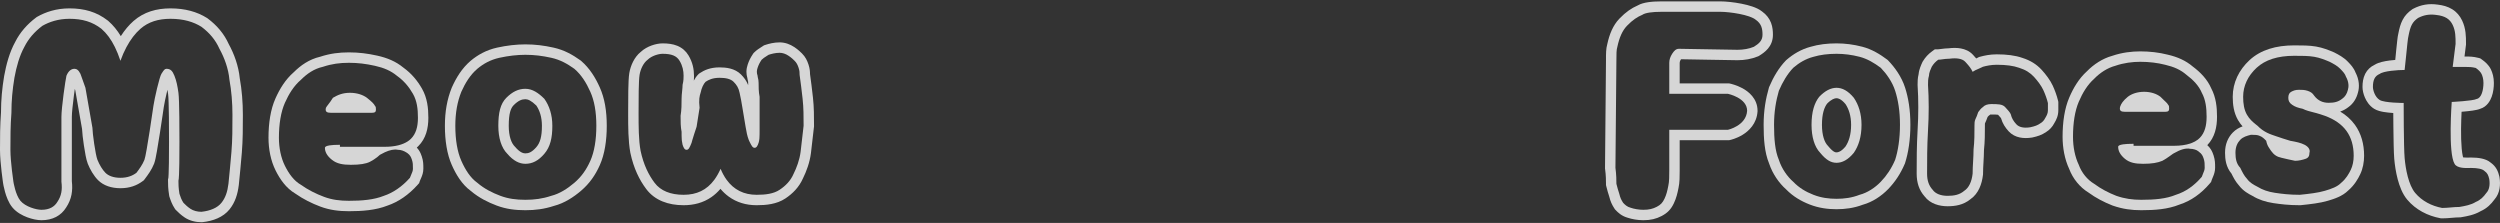 <svg width="1200" height="107" viewBox="0 0 1200 107" fill="none" xmlns="http://www.w3.org/2000/svg">
<rect x="0" y="0" width="1200" height="107" fill="#333333" stroke="none"/>
<g opacity="0.8">
<path fill-rule="evenodd" clip-rule="evenodd" d="M80.808 85.504C80.815 85.447 80.822 85.371 80.831 85.276C80.867 84.871 80.903 84.298 80.935 83.568C80.999 82.119 81.043 80.242 81.073 78.248C81.132 74.27 81.132 69.985 81.132 68.062C81.132 66.142 81.132 61.129 81.073 56.183C81.011 51.023 80.885 46.522 80.703 45.25C80.589 44.454 80.478 43.739 80.365 43.085C80.328 43.239 80.29 43.396 80.252 43.553C79.481 46.754 78.806 50.049 78.6 51.49L73.651 50.782C74.131 47.422 76.531 36.862 77.491 35.422C77.617 35.233 77.735 35.052 77.847 34.88C78.586 33.747 79.058 33.022 79.891 33.022C81.812 33.022 82.772 33.982 83.732 36.382C84.692 38.782 85.172 41.182 85.652 44.542C86.132 47.902 86.132 64.222 86.132 68.062C86.132 71.902 86.132 85.342 85.652 86.782C85.652 88.222 85.652 90.142 86.132 93.022C86.613 94.462 87.093 95.902 88.053 97.342C89.013 98.302 89.973 99.262 91.413 100.222C92.853 101.182 94.774 101.662 96.694 101.662C101.015 101.182 104.375 99.742 106.296 97.342C108.216 94.942 109.176 92.062 109.656 88.222L109.656 88.221C110.136 83.421 110.616 78.622 111.096 72.862C111.576 67.103 111.576 61.343 111.576 55.103C111.576 49.343 111.096 43.582 110.136 38.302C109.656 33.022 107.736 27.742 105.335 23.422C103.415 19.102 100.535 15.742 96.694 12.862C92.853 10.462 88.053 9.022 81.812 9.022C76.051 9.022 71.25 10.462 67.41 13.822C64.921 16 62.633 18.984 60.678 22.644C59.617 24.631 58.653 26.817 57.808 29.182C56.98 26.7 56.096 24.502 55.134 22.551C53.307 18.843 51.203 16.024 48.687 13.822C44.366 10.462 39.565 9.022 33.324 9.022C28.044 9.022 23.723 10.462 20.362 12.382C16.522 15.262 13.641 18.622 11.721 22.462C9.321 26.782 7.88 32.062 6.92 37.342C5.96 43.102 5.48 48.382 5.48 54.142C5 60.382 5 66.142 5 71.902C5 77.662 6.44 87.262 6.44 87.262C1.496 88.004 1.496 88.004 1.495 88.004L1.49 87.969L1.477 87.881C1.466 87.804 1.45 87.693 1.429 87.551C1.388 87.266 1.33 86.856 1.261 86.348C1.123 85.333 0.938 83.918 0.753 82.316C0.39 79.173 7.87263e-08 75.09 7.87263e-08 71.902V71.829C-8.98118e-06 66.168 -1.85072e-05 60.308 0.48 53.95C0.491 47.962 0.998 42.46 1.988 36.52L1.994 36.484L2.001 36.448C2.993 30.99 4.541 25.128 7.298 20.129C9.604 15.558 13.006 11.649 17.363 8.382L17.612 8.195L17.882 8.041C21.928 5.729 27.097 4.022 33.324 4.022C40.454 4.022 46.397 5.707 51.756 9.875L51.87 9.964L51.979 10.059C54.307 12.096 56.279 14.507 57.987 17.343C59.797 14.502 61.851 12.042 64.117 10.059C69.097 5.703 75.181 4.022 81.812 4.022C88.867 4.022 94.611 5.664 99.344 8.622L99.524 8.735L99.694 8.862C104.053 12.131 107.496 16.073 109.812 21.186C112.39 25.878 114.513 31.663 115.094 37.622C116.088 43.17 116.576 49.154 116.576 55.102V55.212C116.576 61.374 116.576 67.31 116.079 73.278C115.596 79.079 115.112 83.913 114.633 88.708L114.625 88.781L114.618 88.843C114.074 93.192 112.908 97.081 110.2 100.466C107.107 104.331 102.212 106.08 97.246 106.632L96.971 106.662H96.694C94.032 106.662 91.085 106.012 88.64 104.383C86.786 103.147 85.534 101.895 84.576 100.937L84.167 100.528L83.893 100.116C82.557 98.113 81.897 96.13 81.435 94.742C81.42 94.695 81.404 94.649 81.389 94.604L81.265 94.231L81.201 93.844C80.653 90.558 80.652 88.316 80.652 86.782V85.971L80.808 85.504ZM44.366 61.342C44.366 61.342 41.486 45.022 41.006 42.142C40.443 40.455 39.881 38.933 39.415 37.672C39.085 36.78 38.804 36.019 38.605 35.422C37.645 33.502 36.685 33.022 35.725 33.022C34.285 33.022 32.844 33.982 31.884 36.382C31.404 38.302 29.484 51.742 29.484 56.062V87.262C29.964 91.102 29.484 93.982 27.564 96.862C26.123 99.262 23.723 100.702 19.882 100.702C17.482 100.702 12.201 99.262 9.801 96.382C7.4 93.502 6.44 87.262 6.44 87.262L1.495 88.004L1.497 88.013L1.498 88.023L6.44 87.262C1.498 88.023 1.498 88.024 1.499 88.024L1.499 88.026L1.501 88.039L1.505 88.065L1.518 88.143C1.528 88.207 1.543 88.293 1.561 88.401C1.599 88.615 1.654 88.913 1.727 89.274C1.873 89.993 2.096 90.989 2.407 92.096C2.971 94.099 4.035 97.274 5.96 99.584C7.956 101.979 10.8 103.447 13.086 104.304C15.401 105.172 17.927 105.702 19.882 105.702C25.175 105.702 29.31 103.586 31.787 99.541C34.412 95.554 35.004 91.515 34.484 86.965V56.062C34.484 54.285 34.913 50.175 35.462 45.969C35.61 44.833 35.763 43.721 35.911 42.69C35.987 42.911 36.064 43.134 36.14 43.361C36.448 45.172 37.223 49.602 37.941 53.688C38.331 55.909 38.707 58.04 38.984 59.615L39.377 61.839C39.444 63.627 39.831 66.861 40.26 69.755C40.508 71.426 40.791 73.129 41.081 74.598C41.344 75.927 41.688 77.471 42.124 78.56C43.242 81.353 45.001 84.408 47.072 86.478C49.716 89.122 53.553 90.342 57.808 90.342C62.25 90.342 65.703 89.032 68.489 86.943L69.061 86.514L69.489 85.943C69.527 85.892 69.566 85.841 69.605 85.789C70.983 83.952 72.764 81.579 73.972 78.56C74.282 77.785 74.519 76.715 74.684 75.93C74.884 74.981 75.105 73.805 75.334 72.511C75.793 69.917 76.309 66.712 76.791 63.61C77.274 60.502 77.726 57.473 78.057 55.223C78.223 54.097 78.359 53.165 78.453 52.514C78.5 52.188 78.537 51.933 78.562 51.759L78.6 51.491L78.6 51.49C78.6 51.489 78.6 51.49 73.651 50.782C73.651 50.782 70.29 74.302 69.33 76.702C68.37 79.102 66.93 81.022 65.489 82.942C63.569 84.382 61.169 85.342 57.808 85.342C54.448 85.342 52.047 84.382 50.607 82.942C49.167 81.502 47.727 79.102 46.766 76.702C45.806 74.302 44.366 63.742 44.366 61.342Z" fill="white"/>
<path fill-rule="evenodd" clip-rule="evenodd" d="M195.612 73.54C196.835 74.436 197.282 75.361 197.729 76.702C198.209 78.142 198.209 79.102 198.209 81.022C198.209 81.982 197.782 82.942 197.355 83.902C197.142 84.382 196.929 84.862 196.769 85.342C192.928 89.662 188.607 92.542 184.287 93.982C179.486 95.902 173.725 96.382 167.484 96.382C163.164 96.382 159.323 95.902 155.482 94.462C151.642 93.022 147.801 91.102 144.441 88.702C141.08 86.782 138.68 83.422 136.759 79.582C134.839 75.742 133.879 70.942 133.879 66.142C133.879 59.422 134.839 53.662 136.759 49.342C138.68 45.022 141.08 41.182 144.441 38.302C147.321 35.422 150.682 33.022 155.002 32.062C159.323 30.622 163.164 30.142 167.484 30.142C171.805 30.142 175.645 30.622 179.966 31.582C184.287 32.542 187.647 33.982 190.528 36.382C193.888 38.782 196.289 41.662 198.209 45.022C200.129 48.382 200.609 52.222 200.609 56.542C200.609 60.862 199.649 64.222 197.249 66.622C196.796 67.075 196.275 67.493 195.69 67.874C194.526 68.631 193.105 69.241 191.453 69.678C191.306 69.716 191.158 69.754 191.008 69.79C189.183 70.228 187.092 70.462 184.767 70.462H163.164V69.502C161.017 69.502 159.35 69.598 158.164 69.79C156.696 70.027 155.962 70.412 155.962 70.942C155.962 72.862 156.923 74.782 159.323 76.702C161.723 78.622 164.604 79.102 168.444 79.102C172.765 79.102 175.645 78.622 177.566 77.662C178.805 77.043 180.044 76.224 181.025 75.462C181.564 75.044 182.026 74.643 182.366 74.302C183.196 73.828 183.996 73.413 184.767 73.063C187.12 71.996 189.2 71.541 191.008 71.902C192.448 71.902 193.888 72.382 195.328 73.342C195.427 73.408 195.522 73.474 195.612 73.54ZM200.065 70.827C200.423 71.21 200.751 71.621 201.049 72.068C201.785 73.173 202.193 74.282 202.472 75.121C203.211 77.337 203.21 79.013 203.209 80.813C203.209 80.882 203.209 80.952 203.209 81.022C203.209 82.782 202.633 84.267 202.284 85.106C202.057 85.651 201.912 85.97 201.805 86.206C201.679 86.483 201.605 86.645 201.512 86.924L201.187 87.897L200.506 88.664C196.207 93.499 191.222 96.91 186.007 98.679C180.315 100.921 173.811 101.382 167.484 101.382C162.776 101.382 158.298 100.858 153.727 99.144C149.636 97.61 145.464 95.546 141.731 92.91C137.233 90.252 134.34 85.922 132.287 81.819C129.949 77.143 128.879 71.543 128.879 66.142C128.879 59.025 129.885 52.499 132.191 47.311C134.251 42.676 136.987 38.158 141.039 34.634C144.234 31.468 148.286 28.499 153.658 27.24C158.484 25.662 162.808 25.142 167.484 25.142C172.22 25.142 176.427 25.674 181.051 26.701C185.832 27.764 189.953 29.442 193.583 32.421C197.538 35.28 200.355 38.701 202.55 42.541C205.12 47.039 205.609 51.935 205.609 56.542C205.609 61.541 204.498 66.445 200.784 70.158C200.553 70.389 200.313 70.612 200.065 70.827ZM158.843 54.142C156.923 54.142 155.962 53.662 156.443 51.742C156.655 51.317 157.056 50.797 157.562 50.142C158.199 49.318 159.001 48.279 159.803 46.942C162.203 45.502 164.604 44.542 167.964 44.542C171.325 44.542 174.205 45.502 176.126 46.942C178.526 48.862 179.486 49.822 179.966 50.782C180.446 51.262 180.446 51.742 180.446 52.702C180.446 53.662 179.966 54.142 178.526 54.142H158.843ZM178.537 49.142C178.585 49.137 178.612 49.137 178.614 49.138C178.615 49.139 178.591 49.142 178.537 49.142Z" fill="white"/>
<path fill-rule="evenodd" clip-rule="evenodd" d="M278.769 29.082L278.937 29.226C283.071 32.769 285.848 37.34 287.933 42.031C290.223 47.181 291.245 53.206 291.245 60.382C291.245 67.499 290.239 74.026 287.933 79.213C285.75 84.126 282.929 88.117 278.937 91.539C275.318 94.64 270.86 97.534 266.047 98.784C261.197 100.379 256.856 100.902 252.16 100.902C247.452 100.902 242.974 100.378 238.402 98.664C234.293 97.123 229.938 94.987 226.025 91.677C221.686 88.503 218.886 83.757 216.866 79.213C214.56 74.026 213.554 67.499 213.554 60.382C213.554 53.607 214.601 47.683 216.793 42.205L216.828 42.117L216.866 42.031C218.951 37.34 221.728 32.769 225.862 29.226L225.889 29.203L225.915 29.181C229.295 26.365 233.362 24.024 238.593 22.861C243.24 21.829 247.925 21.302 252.16 21.302C256.895 21.302 261.102 21.834 265.726 22.861C270.964 24.025 274.953 26.357 278.589 28.953L278.769 29.082ZM229.116 87.742C232.477 90.622 236.317 92.542 240.158 93.982C243.998 95.422 247.839 95.902 252.16 95.902C256.48 95.902 260.321 95.422 264.642 93.982C268.482 93.022 272.323 90.622 275.683 87.742C279.044 84.862 281.444 81.502 283.364 77.182C285.285 72.862 286.245 67.102 286.245 60.382C286.245 53.662 285.285 48.382 283.364 44.062C281.444 39.742 279.044 35.902 275.683 33.022C272.323 30.622 268.962 28.702 264.642 27.742C260.321 26.782 256.48 26.302 252.16 26.302C248.319 26.302 243.998 26.782 239.678 27.742C235.357 28.702 231.997 30.622 229.116 33.022C225.756 35.902 223.355 39.742 221.435 44.062C219.515 48.862 218.554 54.142 218.554 60.382C218.554 67.102 219.515 72.862 221.435 77.182C223.355 81.502 225.756 85.342 229.116 87.742ZM247.189 70.422L247.314 70.568C249.579 73.209 251.184 73.622 252.16 73.622C253.724 73.622 255.311 73.104 257.485 70.568C259.222 68.542 260.122 65.668 260.122 60.382C260.122 56.239 259.054 53.057 257.44 50.656C254.989 48.276 253.416 47.622 252.16 47.622C250.494 47.622 248.814 48.238 246.573 50.478C245.184 51.867 244.198 54.398 244.198 60.382C244.198 65.507 245.507 68.74 247.054 70.287L247.189 70.422ZM261.281 47.422C263.681 50.782 265.122 55.102 265.122 60.382C265.122 66.142 264.161 70.462 261.281 73.822C258.401 77.182 255.52 78.622 252.16 78.622C249.279 78.622 246.399 77.182 243.518 73.822C240.638 70.942 239.198 66.142 239.198 60.382C239.198 54.142 240.158 49.822 243.038 46.942C245.919 44.062 248.799 42.622 252.16 42.622C255.52 42.622 258.401 44.542 261.281 47.422Z" fill="white"/>
<path fill-rule="evenodd" clip-rule="evenodd" d="M361.681 25.517L362.031 25.166C363.173 24.025 364.556 23.154 365.52 22.547C365.761 22.396 365.976 22.261 366.154 22.142L366.711 21.77L367.346 21.559C369.036 20.996 371.532 20.342 374.208 20.342C376.82 20.342 379.208 21.226 381.302 22.622C383.154 23.857 384.393 25.095 384.934 25.636L384.944 25.646C386.656 27.358 387.458 29.116 388.073 30.961C388.737 32.953 388.802 34.457 388.809 35.544C389.281 38.882 389.751 42.659 390.219 46.87C390.73 51.466 390.73 56.019 390.73 60.259V60.659L390.699 60.934C390.457 63.111 390.216 65.164 389.976 67.2L389.975 67.207C389.735 69.249 389.497 71.273 389.259 73.415L389.255 73.448L389.251 73.483C388.687 77.996 387.048 82.338 385.464 85.532C383.53 89.955 380.376 93 376.981 95.263C372.786 98.059 367.638 98.502 363.166 98.502C358.157 98.502 353.614 97.159 349.779 94.362C348.309 93.291 346.991 92.041 345.815 90.638C344.524 92.163 343.082 93.494 341.473 94.61C337.545 97.335 333.021 98.502 328.121 98.502C320.901 98.502 314.331 96.251 310.199 90.743C306.874 86.31 304.177 80.841 302.589 73.43L302.572 73.354L302.558 73.277C301.517 67.55 301.517 60.932 301.518 54.444L301.518 54.117C301.518 50.773 301.518 46.898 301.578 43.493C301.637 40.231 301.753 36.956 302.066 35.08C302.658 31.525 304.445 27.412 307.556 24.921C309.152 23.419 311.073 22.446 312.73 21.843C314.476 21.209 316.379 20.822 318.039 20.822C320.499 20.822 322.916 21.084 325.093 21.974C327.432 22.931 329.223 24.502 330.488 26.61C332.48 29.929 333.121 33.258 333.121 36.382V36.401C333.121 36.952 333.121 37.736 333.034 38.712C333.617 37.575 334.323 36.55 335.147 35.726L335.497 35.376L335.909 35.102C338.003 33.706 340.872 32.342 345.404 32.342C348.477 32.342 352.706 32.773 355.66 35.726C357.099 37.166 358.303 38.759 359.129 40.867C359.126 40.511 359.126 40.177 359.126 39.868L359.126 39.742C359.126 39.278 359.08 39.091 359.037 38.919L359.036 38.915C359.034 38.907 359.029 38.892 359.023 38.868C358.973 38.692 358.801 38.088 358.708 37.333C358.46 36.461 358.286 35.511 358.286 34.462C358.286 33.156 358.556 32.001 358.903 30.961C359.542 29.045 360.234 27.688 361.407 25.928L361.681 25.517ZM363.646 36.382C363.166 34.942 363.166 33.982 363.646 32.542C364.126 31.102 364.607 30.142 365.567 28.702C366.27 28 366.972 27.554 367.864 26.989C368.19 26.782 368.541 26.559 368.927 26.302C370.367 25.822 372.288 25.342 374.208 25.342C375.648 25.342 377.088 25.822 378.529 26.782C379.969 27.742 380.929 28.702 381.409 29.182C382.369 30.142 382.849 31.102 383.329 32.542C383.809 33.982 383.809 34.942 383.809 35.902C384.29 39.262 384.77 43.102 385.25 47.422C385.73 51.742 385.73 56.062 385.73 60.382C385.49 62.542 385.25 64.582 385.01 66.622C384.77 68.662 384.53 70.702 384.29 72.862C383.809 76.702 382.369 80.542 380.929 83.422C379.489 86.782 377.088 89.182 374.208 91.102C371.328 93.022 367.487 93.502 363.166 93.502C357.012 93.502 352.222 91.046 348.798 86.338C347.681 84.803 346.71 83.029 345.884 81.022C344.986 83.041 343.984 84.797 342.872 86.304C339.22 91.247 334.376 93.502 328.121 93.502C321.88 93.502 317.079 91.582 314.199 87.742C311.318 83.902 308.918 79.102 307.478 72.382C306.518 67.102 306.518 60.862 306.518 54.142C306.518 47.422 306.518 38.782 306.998 35.902C307.478 33.022 308.918 30.142 310.838 28.702C312.759 26.782 316.119 25.822 318.039 25.822C322.36 25.822 324.76 26.782 326.201 29.182C327.641 31.582 328.121 33.982 328.121 36.382C328.121 37.342 328.121 38.782 327.641 40.702C327.641 41.609 327.534 42.622 327.421 43.692C327.294 44.889 327.161 46.155 327.161 47.422C327.161 49.822 327.161 52.702 326.681 55.582C326.681 58.462 326.681 60.862 327.161 63.262C327.161 64.57 327.161 65.735 327.238 66.836C327.239 66.85 327.24 66.864 327.241 66.879C327.254 67.045 327.267 67.209 327.283 67.373C327.292 67.462 327.301 67.551 327.311 67.64C327.382 68.271 327.487 68.887 327.641 69.502C328.121 70.942 328.601 71.902 329.561 71.902C330.521 71.902 331.001 70.942 331.961 68.542C331.972 68.5 331.983 68.457 331.994 68.414C332.027 68.285 332.062 68.153 332.098 68.016C332.107 67.984 332.116 67.952 332.125 67.919C332.18 67.715 332.24 67.503 332.303 67.283C332.825 65.471 333.594 63.167 334.362 60.862C334.602 59.422 334.842 57.862 335.082 56.302C335.322 54.742 335.562 53.182 335.802 51.742C335.322 47.902 335.802 45.982 336.282 44.542C336.762 42.142 337.722 40.222 338.682 39.262C340.123 38.302 342.043 37.342 345.404 37.342C348.284 37.342 350.684 37.822 352.125 39.262C353.565 40.702 354.525 42.142 355.005 44.542C355.485 46.462 355.965 49.342 356.445 52.222L357.885 60.862C358.284 63.253 358.683 65.313 359.356 67.042C359.376 67.094 359.396 67.146 359.417 67.198C359.538 67.496 359.667 67.784 359.806 68.062C360.766 69.982 361.246 70.942 362.206 70.942C363.166 70.942 363.646 69.982 364.126 68.542C364.305 68.007 364.417 67.406 364.487 66.715C364.5 66.584 364.512 66.451 364.523 66.314C364.606 65.221 364.606 63.911 364.606 62.302V46.462C364.126 44.062 364.126 41.662 364.126 39.742C364.126 38.618 363.962 37.987 363.825 37.465C363.729 37.095 363.646 36.78 363.646 36.382Z" fill="white"/>
</g>
<g opacity="0.8">
<path fill-rule="evenodd" clip-rule="evenodd" d="M775.872 88.222C775.872 86.782 775.872 83.902 775.41 80.542C775.41 78.862 775.526 66.862 775.641 54.862C775.756 42.862 775.872 30.862 775.872 29.182C775.872 25.822 775.872 23.902 776.333 22.462C777.256 18.142 778.64 14.782 780.947 12.382C783.716 9.502 786.023 8.062 788.33 7.102C789.714 6.142 792.944 5.662 797.558 5.662H825.703C830.317 5.662 840.007 7.102 842.775 9.502C845.544 11.422 846.005 13.822 846.005 16.702C846.005 19.582 844.16 21.022 841.853 22.462C839.546 23.422 836.777 23.902 834.009 23.902C833.247 23.902 825.073 23.757 817.726 23.626C811.727 23.519 806.278 23.422 805.863 23.422C804.479 23.422 803.556 24.382 802.633 25.822C801.71 27.262 801.249 28.702 801.249 30.142V45.022H829.395C829.395 45.022 838.623 46.942 838.623 53.182C838.161 60.382 829.395 62.302 829.395 62.302H801.249V81.502C801.249 84.382 801.249 87.262 800.788 89.182C800.326 91.582 799.865 93.502 798.942 95.422C798.019 97.342 797.096 98.302 795.251 99.262C793.405 100.222 791.56 100.702 788.791 100.702C786.484 100.702 784.177 100.222 782.793 99.742C780.947 99.262 780.024 98.302 779.102 97.342C778.179 95.902 777.717 94.942 777.256 93.022C776.795 91.582 776.333 90.142 775.872 88.222ZM772.44 94.379C771.991 92.977 771.499 91.425 771.01 89.391L770.872 88.815V88.222C770.872 86.816 770.869 84.224 770.457 81.223L770.41 80.884V80.542C770.41 78.838 770.525 66.898 770.64 54.979L770.641 54.814C770.757 42.788 770.872 30.831 770.872 29.182C770.872 28.978 770.872 28.774 770.871 28.571C770.868 25.928 770.864 23.364 771.489 21.209C772.499 16.575 774.15 12.239 777.343 8.917C780.412 5.724 783.17 3.895 786.011 2.655C787.575 1.741 789.419 1.32 790.971 1.081C792.869 0.788 795.105 0.662 797.558 0.662H825.703C828.399 0.662 832.304 1.068 835.899 1.777C837.712 2.135 839.565 2.592 841.219 3.163C842.667 3.663 844.421 4.398 845.822 5.533C847.867 7.002 849.276 8.818 850.095 10.948C850.888 13.009 851.005 15.061 851.005 16.702C851.005 22.491 846.855 25.234 844.5 26.704L844.152 26.921L843.774 27.079C840.749 28.337 837.307 28.902 834.009 28.902C833.258 28.902 826.372 28.781 819.674 28.662C818.993 28.649 818.314 28.637 817.641 28.625C814.977 28.578 812.422 28.532 810.368 28.497C809.082 28.474 807.993 28.455 807.198 28.442C807.092 28.441 806.992 28.439 806.897 28.437C806.879 28.464 806.861 28.491 806.843 28.52C806.338 29.308 806.249 29.826 806.249 30.142V40.022H829.909L830.413 40.127L829.395 45.022C830.413 40.127 830.415 40.127 830.416 40.128L830.42 40.129L830.427 40.13L830.445 40.134L830.491 40.144C830.526 40.151 830.57 40.161 830.622 40.173C830.726 40.197 830.865 40.231 831.033 40.274C831.368 40.359 831.824 40.486 832.364 40.659C833.425 40.999 834.892 41.548 836.405 42.374C839.17 43.884 843.623 47.221 843.623 53.182V53.342L843.613 53.502C843.236 59.383 839.406 62.891 836.45 64.704C834.945 65.628 833.494 66.231 832.435 66.605C831.898 66.794 831.443 66.931 831.105 67.025C830.936 67.072 830.795 67.108 830.687 67.134C830.659 67.141 830.634 67.147 830.61 67.153C830.588 67.158 830.568 67.163 830.55 67.167L830.501 67.178L830.481 67.183L830.472 67.185L830.468 67.186C830.466 67.186 830.464 67.187 829.395 62.302L830.464 67.187L829.936 67.302H806.249V81.502C806.249 81.626 806.249 81.751 806.249 81.878C806.251 84.415 806.253 87.729 805.678 90.226C805.204 92.68 804.647 95.095 803.449 97.588C802.846 98.842 802.111 100.061 801.047 101.167C799.979 102.279 798.79 103.057 797.558 103.698C794.925 105.068 792.274 105.702 788.791 105.702C785.987 105.702 783.216 105.155 781.337 104.528C778.245 103.67 776.554 101.908 775.563 100.876L775.157 100.453L774.892 100.04C773.732 98.23 773.036 96.786 772.44 94.379Z" fill="white"/>
<path fill-rule="evenodd" clip-rule="evenodd" d="M906.074 28.777L906.363 29.077C909.457 32.297 912.748 36.776 914.441 42.057C915.996 46.911 916.986 52.71 916.986 59.902C916.986 67.05 916.008 73.336 914.441 78.228L914.369 78.451L914.277 78.667C912.192 83.547 909.547 87.415 906.363 90.727C903.163 94.056 898.812 96.981 894.157 98.263C889.832 99.905 885.583 100.422 881.533 100.422C877.4 100.422 873.059 99.884 868.642 98.16C864.51 96.548 860.668 94.317 857.322 90.889C854.018 87.968 850.834 83.519 849.159 78.449C846.957 73.144 846.542 66.558 846.542 59.902C846.542 53.141 847.546 47.394 849.045 42.197L849.13 41.901L849.251 41.618C851.249 36.941 853.85 32.526 857.165 29.077L857.323 28.913L857.495 28.765C860.694 25.991 864.566 23.645 869.117 22.445C872.88 21.337 877.038 20.822 881.533 20.822C885.663 20.822 889.777 21.36 893.866 22.423C898.45 23.616 902.281 25.958 905.74 28.529L906.074 28.777ZM870.46 27.262C866.768 28.222 863.539 30.142 860.77 32.542C858.002 35.422 855.695 39.262 853.849 43.582C852.465 48.382 851.542 53.662 851.542 59.902C851.542 66.622 852.003 72.382 853.849 76.702C855.233 81.022 858.002 84.862 860.77 87.262C863.539 90.142 866.768 92.062 870.46 93.502C874.151 94.942 877.842 95.422 881.533 95.422C885.225 95.422 888.916 94.942 892.607 93.502C896.298 92.542 899.989 90.142 902.758 87.262C905.526 84.382 907.833 81.022 909.679 76.702C911.063 72.382 911.986 66.622 911.986 59.902C911.986 53.182 911.063 47.902 909.679 43.582C908.295 39.262 905.526 35.422 902.758 32.542C899.528 30.142 896.298 28.222 892.607 27.262C888.916 26.302 885.225 25.822 881.533 25.822C877.381 25.822 873.689 26.302 870.46 27.262ZM877.427 70.015L877.548 70.163C879.944 73.07 880.975 73.142 881.533 73.142C882.299 73.142 883.732 72.827 885.837 70.334C887.423 67.947 888.53 64.694 888.53 59.902C888.53 55.63 887.448 52.375 885.837 49.951C883.732 47.458 882.299 47.142 881.533 47.142C880.655 47.142 879.158 47.567 877.001 49.754C875.696 51.48 874.537 54.522 874.537 59.902C874.537 65.072 875.811 68.335 877.294 69.877L877.427 70.015ZM873.228 46.462C875.996 43.582 878.765 42.142 881.533 42.142C884.302 42.142 887.07 43.582 889.839 46.942C892.146 50.302 893.53 54.622 893.53 59.902C893.53 65.662 892.146 69.982 889.839 73.342C887.07 76.702 884.302 78.142 881.533 78.142C878.765 78.142 876.458 76.702 873.689 73.342C870.921 70.462 869.537 65.662 869.537 59.902C869.537 53.662 870.921 49.342 873.228 46.462Z" fill="white"/>
<path fill-rule="evenodd" clip-rule="evenodd" d="M930.354 28.665C930.938 28.665 931.607 28.573 932.362 28.469C933.335 28.335 934.451 28.181 935.708 28.181C939.277 27.698 941.954 28.181 943.292 29.633C943.523 29.883 943.753 30.133 943.981 30.386C945.078 31.599 946.123 32.87 946.862 34.473C947.641 33.909 948.572 33.509 949.567 33.083C950.146 32.834 950.747 32.576 951.352 32.271C951.491 32.201 951.63 32.129 951.769 32.053C953.554 31.569 955.785 31.085 958.462 31.085C962.923 31.085 966.492 31.569 969.169 32.537C972.292 33.505 974.523 34.957 976.308 36.893C978.092 38.829 979.877 41.248 980.769 43.184C981.662 45.12 982.554 47.54 983 49.476V52.863C983 54.315 982.554 55.283 981.662 56.735C981.215 57.703 980.323 58.671 979.431 59.155C978.092 60.123 976.754 60.607 974.523 61.091C971.4 61.575 969.169 61.091 967.831 59.639C966.492 58.187 965.6 56.735 965.154 54.799C964.708 53.831 963.815 52.864 962.477 51.412C961.139 49.96 958.908 49.96 955.785 49.96C954 49.96 952.662 50.444 951.769 51.411C950.807 52.108 950.306 52.804 949.934 53.32C949.789 53.521 949.664 53.696 949.538 53.831C949.092 55.283 948.646 56.251 948.2 57.219C947.754 58.187 947.754 59.155 947.754 60.123C947.754 63.994 947.754 67.866 947.308 71.738C947.308 73.674 947.196 75.609 947.085 77.545C946.973 79.481 946.862 81.417 946.862 83.353C946.415 87.225 945.077 90.128 942.846 91.58C940.615 93.516 937.938 94 934.815 94C931.692 94 929.015 93.032 927.677 91.096C925.892 89.16 925 86.741 925 83.353C925 77.061 925 70.286 925.446 62.543C925.892 55.283 925.892 47.54 925.446 40.764C925.446 39.313 925.446 37.861 925.892 36.409C925.892 34.957 926.785 33.021 927.231 32.053C928.123 30.601 929.015 29.633 930.354 28.665ZM920.93 35.597C921.045 34.317 921.405 33.158 921.682 32.379C922.037 31.375 922.451 30.479 922.674 29.995C922.679 29.983 922.685 29.971 922.69 29.96L922.815 29.689L922.971 29.435C924.197 27.441 925.535 25.98 927.424 24.614L928.735 23.665H930.354C930.576 23.665 930.877 23.625 931.816 23.497C931.882 23.488 931.952 23.479 932.024 23.469C932.889 23.352 934.041 23.207 935.363 23.184C937.383 22.935 939.397 22.916 941.263 23.268C943.22 23.637 945.345 24.483 946.969 26.244C947.013 26.293 947.058 26.342 947.105 26.392C947.549 26.873 948.059 27.425 948.586 28.054C948.865 27.926 949.122 27.801 949.385 27.658L949.898 27.38L950.461 27.227C952.464 26.684 955.169 26.085 958.462 26.085C963.161 26.085 967.338 26.58 970.758 27.795C974.614 29.008 977.586 30.903 979.984 33.504C981.952 35.639 984.114 38.496 985.31 41.091C986.301 43.24 987.328 45.992 987.872 48.353L988 48.907V52.863C988 55.587 987.06 57.474 986.052 59.139C985.202 60.815 983.781 62.386 982.127 63.372C980.065 64.804 978.021 65.448 975.583 65.977L975.437 66.009L975.289 66.032C971.536 66.613 967.176 66.306 964.155 63.028C962.539 61.276 961.227 59.296 960.486 56.715C960.436 56.648 960.37 56.562 960.283 56.456C959.993 56.102 959.618 55.689 959.065 55.088C959.045 55.084 959.022 55.08 958.997 55.076C958.734 55.033 958.356 54.999 957.79 54.98C957.222 54.96 956.586 54.96 955.785 54.96C955.534 54.96 955.366 54.979 955.265 54.996L955.106 55.169L954.699 55.463C954.484 55.618 954.361 55.753 954.242 55.903C954.177 55.986 954.123 56.06 954.027 56.192C953.587 57.469 953.15 58.424 952.778 59.231C952.778 59.235 952.777 59.239 952.777 59.243C952.77 59.3 952.763 59.391 952.759 59.541C952.754 59.699 952.754 59.869 952.754 60.123V60.249C952.754 63.952 952.754 67.964 952.307 72.025C952.297 74.007 952.184 75.962 952.08 77.769L952.076 77.833C951.963 79.793 951.862 81.585 951.862 83.353V83.64L951.829 83.925C951.324 88.304 949.714 92.897 945.87 95.572C942.353 98.484 938.319 99 934.815 99C931.041 99 926.496 97.882 923.782 94.243C921.141 91.254 920 87.621 920 83.353V83.311C920 77.037 920 70.142 920.454 62.255L920.455 62.245L920.456 62.236C920.89 55.173 920.888 47.643 920.457 41.093L920.446 40.929V40.764C920.446 40.706 920.446 40.646 920.446 40.584C920.445 39.365 920.443 37.54 920.93 35.597Z" fill="white"/>
<path fill-rule="evenodd" clip-rule="evenodd" d="M1055.28 72.67C1055.35 72.732 1055.42 72.796 1055.48 72.862C1056.87 73.822 1057.33 74.782 1057.79 76.222C1058.25 77.662 1058.25 78.622 1058.25 80.542C1058.25 81.502 1057.84 82.462 1057.43 83.422C1057.23 83.902 1057.02 84.382 1056.87 84.862C1053.18 89.182 1049.02 92.062 1044.41 93.502C1039.8 95.422 1034.26 95.902 1027.8 95.902C1023.65 95.902 1019.95 95.422 1015.8 93.982C1012.11 92.542 1008.42 90.622 1005.19 88.222C1001.96 86.302 999.192 82.942 997.807 79.102C995.962 75.262 995.039 70.462 995.039 65.662C995.039 58.942 995.962 53.182 997.807 48.862C999.653 44.542 1001.96 40.702 1005.19 37.822C1007.96 34.942 1011.65 32.542 1015.34 31.582C1019.49 30.142 1023.65 29.662 1027.34 29.662C1031.49 29.662 1035.64 30.142 1039.33 31.102C1043.49 32.062 1046.72 33.502 1049.48 35.902C1052.71 38.302 1055.48 41.182 1056.87 44.542C1058.71 47.902 1059.17 51.742 1059.17 56.062C1059.17 60.382 1058.25 63.742 1055.94 66.142C1055.66 66.439 1055.34 66.722 1055 66.989C1054.15 67.657 1053.11 68.227 1051.9 68.685C1051.71 68.755 1051.52 68.822 1051.33 68.887C1049.21 69.595 1046.6 69.982 1043.49 69.982H1024.11V69.022C1021.95 69.022 1020.3 69.109 1019.11 69.281C1017.49 69.516 1016.72 69.91 1016.72 70.462C1016.72 72.382 1017.65 74.302 1019.95 76.222C1022.26 78.142 1025.03 78.622 1028.72 78.622C1032.87 78.622 1035.64 78.142 1037.95 77.182C1039.14 76.563 1040.33 75.744 1041.4 74.982C1041.59 74.842 1041.79 74.704 1041.97 74.57C1042.35 74.302 1042.7 74.049 1043.02 73.822C1043.18 73.73 1043.33 73.641 1043.49 73.553C1046.52 71.814 1049.13 70.965 1051.33 71.422C1052.62 71.422 1054.31 71.838 1055.28 72.67ZM1059.49 69.667C1059.51 69.647 1059.53 69.627 1059.55 69.607C1063.12 65.89 1064.17 61.016 1064.17 56.062C1064.17 51.556 1063.72 46.786 1061.38 42.379C1059.51 38.019 1056.08 34.596 1052.61 31.999C1049.11 29.013 1045.14 27.319 1040.53 26.246C1036.39 25.177 1031.83 24.662 1027.34 24.662C1023.28 24.662 1018.62 25.182 1013.88 26.796C1009.26 28.048 1004.93 30.926 1001.72 34.22C997.81 37.757 995.183 42.278 993.209 46.898C991.003 52.063 990.039 58.563 990.039 65.662C990.039 70.95 991.029 76.43 993.193 81.041C994.947 85.734 998.31 89.87 1002.41 92.382C1006.01 95.026 1010.03 97.099 1013.98 98.64L1014.07 98.675L1014.16 98.706C1018.94 100.361 1023.19 100.902 1027.8 100.902C1034.29 100.902 1040.59 100.451 1046.12 98.206C1051.69 96.418 1056.53 92.955 1060.67 88.11L1061.32 87.346L1061.63 86.388C1061.72 86.104 1061.79 85.937 1061.92 85.653C1062.02 85.416 1062.16 85.098 1062.37 84.561C1062.71 83.722 1063.25 82.262 1063.25 80.542C1063.25 80.473 1063.25 80.404 1063.25 80.335C1063.25 78.536 1063.25 76.887 1062.55 74.697C1062.28 73.864 1061.9 72.764 1061.19 71.665C1060.71 70.912 1060.14 70.254 1059.49 69.667ZM1039.31 48.662C1039.31 48.663 1039.31 48.664 1039.31 48.664C1039.32 48.672 1039.33 48.68 1039.33 48.688C1040 49.313 1040.48 49.808 1040.72 50.302C1041.18 50.782 1041.18 51.262 1041.18 52.222C1041.18 53.182 1040.72 53.662 1039.33 53.662H1019.95C1018.11 53.662 1017.19 53.182 1017.65 51.262C1018.11 49.822 1019.03 48.382 1021.34 46.462C1023.18 45.022 1025.95 44.062 1029.18 44.062C1032.41 44.062 1035.18 45.022 1037.03 46.462C1037.73 47.196 1038.37 47.789 1038.91 48.296C1039.05 48.423 1039.18 48.545 1039.31 48.662Z" fill="white"/>
<path fill-rule="evenodd" clip-rule="evenodd" d="M1088.22 69.175C1088.59 70.175 1089.07 70.878 1089.58 71.62C1089.75 71.866 1089.92 72.116 1090.09 72.382C1091.47 74.302 1092.86 75.262 1095.16 75.742C1097.01 76.222 1099.32 76.702 1101.62 77.182C1103.47 77.182 1105.31 76.702 1106.7 76.222C1108.08 75.742 1108.54 74.782 1108.54 73.342C1109.01 71.902 1108.08 70.462 1106.24 69.502C1104.39 68.542 1102.08 68.062 1099.32 67.582C1096.82 66.841 1094.6 66.099 1092.44 65.358C1091.87 65.159 1091.29 64.959 1090.72 64.76C1090.66 64.741 1090.61 64.722 1090.55 64.702C1088.86 64.116 1087.34 63.351 1085.99 62.407C1085.86 62.316 1085.74 62.223 1085.61 62.129C1084.9 61.599 1084.24 61.017 1083.63 60.382C1083.36 60.177 1083.1 59.971 1082.84 59.763C1081.27 58.511 1079.74 57.16 1078.55 55.102C1077.17 52.702 1076.71 49.822 1076.71 46.462C1076.71 41.182 1079.01 36.382 1083.17 32.542C1087.32 28.702 1093.32 26.782 1101.16 26.782C1104.85 26.782 1108.08 26.782 1110.85 27.262C1113.62 27.742 1115.93 28.702 1118.23 29.662C1120.08 30.622 1121.92 31.582 1123.31 33.022C1124.69 34.462 1125.62 35.422 1126.08 36.862C1127.46 39.262 1127.46 41.662 1127 43.102C1126.54 45.022 1125.62 46.462 1124.23 47.422C1122.39 48.862 1120.54 49.342 1117.77 49.342C1115 49.342 1112.7 48.382 1110.85 45.982C1109.93 44.542 1109.01 44.062 1107.62 43.582C1106.24 43.102 1104.85 43.102 1103.47 43.102C1101.62 43.102 1100.7 43.582 1099.78 44.062C1098.85 44.542 1098.39 45.502 1098.39 46.942C1098.39 48.382 1098.85 49.342 1100.24 50.302C1101.62 51.262 1103.01 51.742 1105.31 52.222C1106.86 53.026 1108.73 53.494 1110.38 53.907C1110.7 53.986 1111.01 54.064 1111.31 54.142C1113.16 54.622 1114.54 55.102 1115.93 55.582C1125.15 58.942 1129.77 65.182 1129.77 74.782C1129.77 77.182 1129.31 79.582 1128.38 81.502C1127.46 83.422 1126.08 85.822 1123.77 87.742C1121.92 89.662 1119.16 90.622 1115.93 91.582C1112.7 92.542 1108.54 93.022 1103.93 93.502C1098.85 93.502 1095.16 93.022 1091.93 92.542C1088.7 92.062 1085.94 91.102 1083.63 89.662C1081.78 88.702 1079.94 87.742 1078.55 85.822C1077.17 84.382 1076.25 82.462 1075.32 80.542C1073.48 78.622 1073.02 76.222 1073.02 73.342C1073.02 70.462 1073.94 68.542 1075.32 67.102C1076.71 65.662 1078.55 65.182 1080.4 64.702C1080.56 64.702 1080.73 64.702 1080.9 64.703C1082.2 64.709 1083.74 64.758 1084.55 65.182C1085.94 65.662 1086.86 66.622 1087.78 67.582C1087.9 68.197 1088.05 68.717 1088.22 69.175ZM1071.12 83.34C1068.47 80.167 1068.02 76.467 1068.02 73.342C1068.02 69.213 1069.41 66.039 1071.72 63.637C1073.19 62.103 1074.93 61.215 1076.44 60.659C1075.66 59.786 1074.9 58.779 1074.22 57.6C1072.21 54.104 1071.71 50.206 1071.71 46.462C1071.71 39.607 1074.74 33.527 1079.77 28.871C1085.15 23.894 1092.55 21.782 1101.16 21.782C1101.25 21.782 1101.34 21.782 1101.43 21.782C1104.91 21.782 1108.51 21.781 1111.71 22.336C1115.03 22.912 1117.77 24.055 1120.01 24.986L1120.35 25.128L1120.54 25.226C1120.62 25.265 1120.69 25.304 1120.77 25.345C1122.46 26.224 1124.95 27.514 1126.91 29.557C1126.99 29.633 1127.06 29.711 1127.14 29.791C1128.26 30.95 1129.78 32.523 1130.65 34.803C1132.46 38.212 1132.61 41.785 1131.82 44.436C1131.12 47.22 1129.64 49.706 1127.2 51.446C1125.92 52.425 1124.63 53.1 1123.3 53.55C1126.1 55.23 1128.48 57.326 1130.36 59.906C1133.4 64.109 1134.77 69.158 1134.77 74.782C1134.77 77.757 1134.21 80.93 1132.89 83.668C1131.87 85.802 1130.16 88.858 1127.17 91.415C1124.29 94.275 1120.35 95.485 1117.35 96.375C1113.59 97.492 1108.96 98.006 1104.45 98.475L1104.19 98.502H1103.93C1098.5 98.502 1094.54 97.984 1091.2 97.488C1087.5 96.938 1084.11 95.818 1081.16 94.014C1081.15 94.007 1081.13 93.999 1081.12 93.991C1079.41 93.107 1076.77 91.737 1074.71 89.03C1073.03 87.195 1071.92 84.992 1071.12 83.34Z" fill="white"/>
<path fill-rule="evenodd" clip-rule="evenodd" d="M1153.76 49.415C1153.76 49.415 1153.76 70.535 1154.22 75.815C1154.68 81.095 1156.07 88.775 1159.3 92.615C1162.53 96.455 1167.14 98.855 1172.22 99.815C1173.6 99.815 1174.99 99.695 1176.37 99.575C1177.75 99.455 1179.14 99.335 1180.52 99.335C1183.29 98.855 1186.06 98.375 1188.37 96.935C1190.67 95.975 1192.06 94.535 1193.44 92.615C1194.83 91.175 1195.29 88.775 1194.83 85.895C1194.37 83.975 1193.9 83.015 1192.52 82.055C1191.6 81.095 1189.29 80.615 1186.06 80.615C1185.9 80.615 1185.69 80.622 1185.44 80.63C1183.54 80.688 1179.44 80.815 1178.22 78.695C1174.99 73.415 1176.83 48.935 1176.83 48.935C1176.83 48.935 1186.98 48.455 1188.83 47.495C1191.14 47.015 1192.06 43.175 1192.06 39.815C1192.06 37.895 1191.6 36.455 1191.14 35.495C1190.67 34.535 1189.75 33.575 1188.37 32.615C1186.52 32.135 1185.14 32.135 1183.75 32.135H1177.29L1178.68 21.095C1178.68 17.735 1178.68 14.855 1177.29 11.975C1175.91 9.095 1173.6 7.655 1169.45 7.175C1166.22 6.695 1163.45 7.175 1160.68 8.615C1157.91 10.535 1156.99 12.455 1156.07 17.255C1155.79 18.132 1155.34 22.745 1154.92 26.979C1154.65 29.698 1154.4 32.261 1154.22 33.575C1150.99 33.575 1144.07 34.055 1142.23 35.495C1139.92 36.455 1139 38.375 1139 41.735C1139 43.175 1139.92 46.535 1142.23 47.975C1144.53 49.415 1153.76 49.415 1153.76 49.415ZM1139.78 31.113C1140.97 30.373 1142.28 29.979 1143.18 29.747C1144.41 29.427 1145.78 29.2 1147.08 29.035C1147.95 28.924 1148.85 28.835 1149.72 28.767C1149.79 28.075 1149.86 27.341 1149.94 26.584C1150.01 25.806 1150.09 25.004 1150.17 24.201C1150.34 22.459 1150.52 20.737 1150.69 19.35C1150.77 18.66 1150.85 18.015 1150.93 17.476C1150.98 17.146 1151.07 16.626 1151.2 16.118C1151.67 13.709 1152.23 11.487 1153.26 9.534C1154.41 7.341 1155.95 5.813 1157.83 4.507L1158.09 4.326L1158.38 4.18C1162.06 2.262 1165.87 1.604 1170.1 2.218C1172.58 2.511 1174.95 3.135 1177.03 4.416C1179.22 5.763 1180.75 7.623 1181.8 9.809C1183.68 13.729 1183.68 17.618 1183.68 20.748C1183.68 20.865 1183.68 20.98 1183.68 21.095V21.408L1182.96 27.135L1183.82 27.135C1185.25 27.135 1187.16 27.135 1189.63 27.776L1190.49 28L1191.22 28.507C1192.94 29.7 1194.65 31.262 1195.64 33.329C1196.39 34.891 1197.06 37.067 1197.06 39.815C1197.06 41.868 1196.79 44.282 1196.01 46.431C1195.37 48.202 1193.84 51.235 1190.47 52.235C1189.87 52.471 1189.3 52.615 1188.91 52.704C1188.28 52.85 1187.59 52.971 1186.91 53.071C1185.55 53.273 1184 53.433 1182.57 53.557C1182.23 53.586 1181.89 53.614 1181.56 53.64C1181.45 55.907 1181.34 58.83 1181.31 61.878C1181.28 65.195 1181.36 68.56 1181.62 71.357C1181.75 72.757 1181.91 73.924 1182.11 74.826C1182.18 75.115 1182.24 75.347 1182.29 75.53C1182.4 75.549 1182.54 75.569 1182.69 75.586C1183.22 75.644 1183.8 75.659 1184.39 75.653C1184.68 75.65 1184.96 75.642 1185.23 75.634L1185.3 75.632C1185.52 75.624 1185.82 75.615 1186.06 75.615C1187.89 75.615 1189.66 75.748 1191.22 76.091C1192.51 76.372 1194.27 76.92 1195.7 78.185C1196.73 78.953 1197.64 79.885 1198.35 81.117C1199.07 82.36 1199.43 83.653 1199.69 84.727L1199.73 84.914L1199.76 85.104C1200.32 88.579 1200.02 92.739 1197.32 95.786C1195.75 97.927 1193.81 99.989 1190.66 101.391C1187.6 103.19 1184.15 103.783 1181.69 104.207C1181.59 104.226 1181.48 104.244 1181.38 104.262L1180.95 104.335H1180.52C1179.39 104.335 1178.22 104.433 1176.8 104.557L1176.72 104.564C1175.39 104.679 1173.82 104.815 1172.22 104.815H1171.75L1171.29 104.728C1165.29 103.593 1159.57 100.702 1155.47 95.834C1153.14 93.062 1151.76 89.324 1150.89 86.031C1149.99 82.618 1149.49 79.082 1149.24 76.251C1148.99 73.37 1148.88 66.537 1148.82 60.684C1148.8 58.339 1148.78 56.098 1148.77 54.241C1148.69 54.235 1148.6 54.229 1148.51 54.223C1147.14 54.128 1145.58 53.979 1144.16 53.737C1142.97 53.535 1141.08 53.151 1139.58 52.217C1137.24 50.759 1135.9 48.551 1135.16 46.84C1134.42 45.138 1134 43.262 1134 41.735C1134 39.677 1134.27 37.462 1135.29 35.447C1136.31 33.442 1137.88 32.02 1139.78 31.113Z" fill="white"/>
</g>
</svg>
